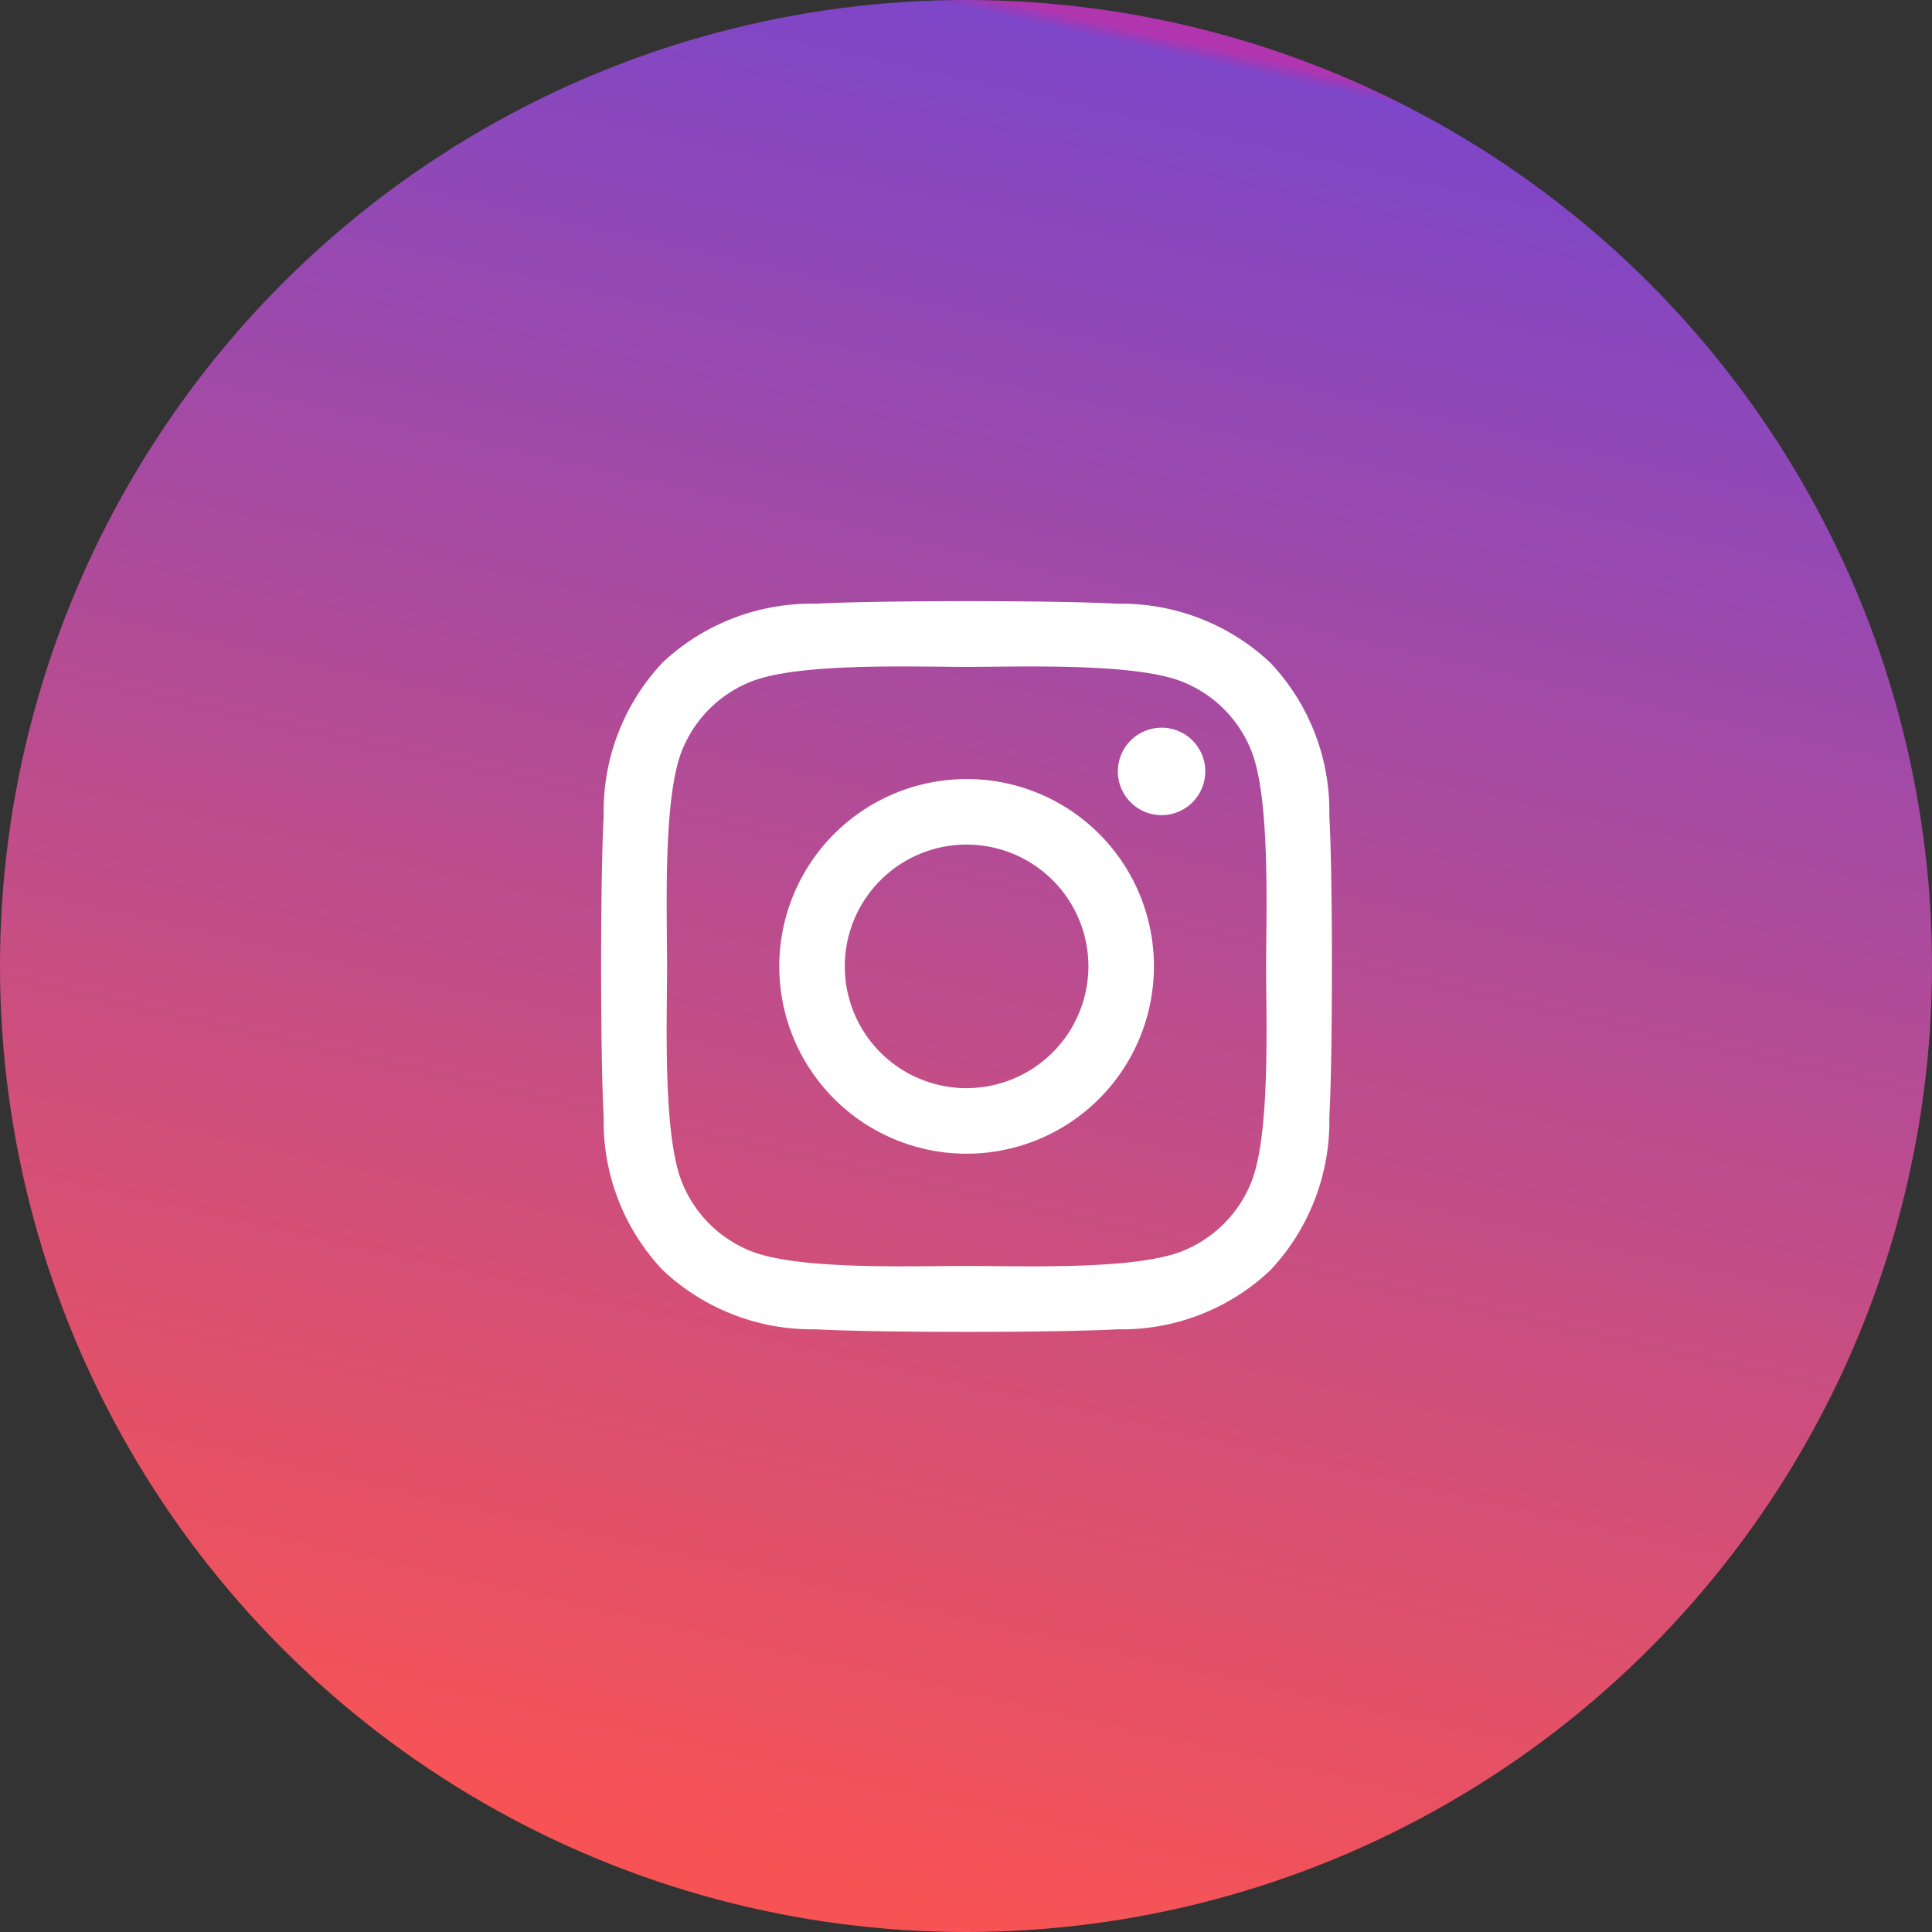 <svg xmlns="http://www.w3.org/2000/svg" xmlns:xlink="http://www.w3.org/1999/xlink" width="45" height="45" viewBox="0 0 45 45">
  <rect x="0" y="0" width="45" height="45" fill="#333333" stroke="none"/>
  <defs>
    <linearGradient id="linear-gradient" x1="0.5" x2="0.289" y2="0.938" gradientUnits="objectBoundingBox">
      <stop offset="0" stop-color="#b035ae"/>
      <stop offset="0.008" stop-color="#7e46c8"/>
      <stop offset="1" stop-color="#f75355"/>
    </linearGradient>
  </defs>
  <g id="Group_4041" data-name="Group 4041" transform="translate(-1238 -3467)">
    <circle id="Ellipse_12" data-name="Ellipse 12" cx="22.5" cy="22.5" r="22.5" transform="translate(1238 3467)" fill="url(#linear-gradient)"/>
    <path id="Icon_awesome-instagram" data-name="Icon awesome-instagram" d="M8.508,6.384a4.363,4.363,0,1,0,4.363,4.363A4.356,4.356,0,0,0,8.508,6.384Zm0,7.2a2.837,2.837,0,1,1,2.837-2.837A2.842,2.842,0,0,1,8.508,13.583Zm5.559-7.378a1.018,1.018,0,1,1-1.018-1.018A1.015,1.015,0,0,1,14.067,6.205Zm2.89,1.033a5.036,5.036,0,0,0-1.375-3.566A5.069,5.069,0,0,0,12.016,2.3c-1.405-.08-5.616-.08-7.021,0A5.062,5.062,0,0,0,1.429,3.668,5.053,5.053,0,0,0,.055,7.234c-.08,1.405-.08,5.616,0,7.021a5.036,5.036,0,0,0,1.375,3.566A5.076,5.076,0,0,0,4.995,19.2c1.405.08,5.616.08,7.021,0a5.036,5.036,0,0,0,3.566-1.375,5.069,5.069,0,0,0,1.375-3.566c.08-1.405.08-5.613,0-7.018Zm-1.815,8.525a2.872,2.872,0,0,1-1.618,1.618c-1.12.444-3.778.342-5.016.342s-3.9.1-5.016-.342a2.872,2.872,0,0,1-1.618-1.618c-.444-1.12-.342-3.778-.342-5.016s-.1-3.9.342-5.016A2.872,2.872,0,0,1,3.491,4.113c1.12-.444,3.778-.342,5.016-.342s3.9-.1,5.016.342A2.872,2.872,0,0,1,15.142,5.73c.444,1.12.342,3.778.342,5.016S15.586,14.647,15.142,15.763Z" transform="translate(1252.006 3478.762)" fill="#fff"/>
  </g>
</svg>
